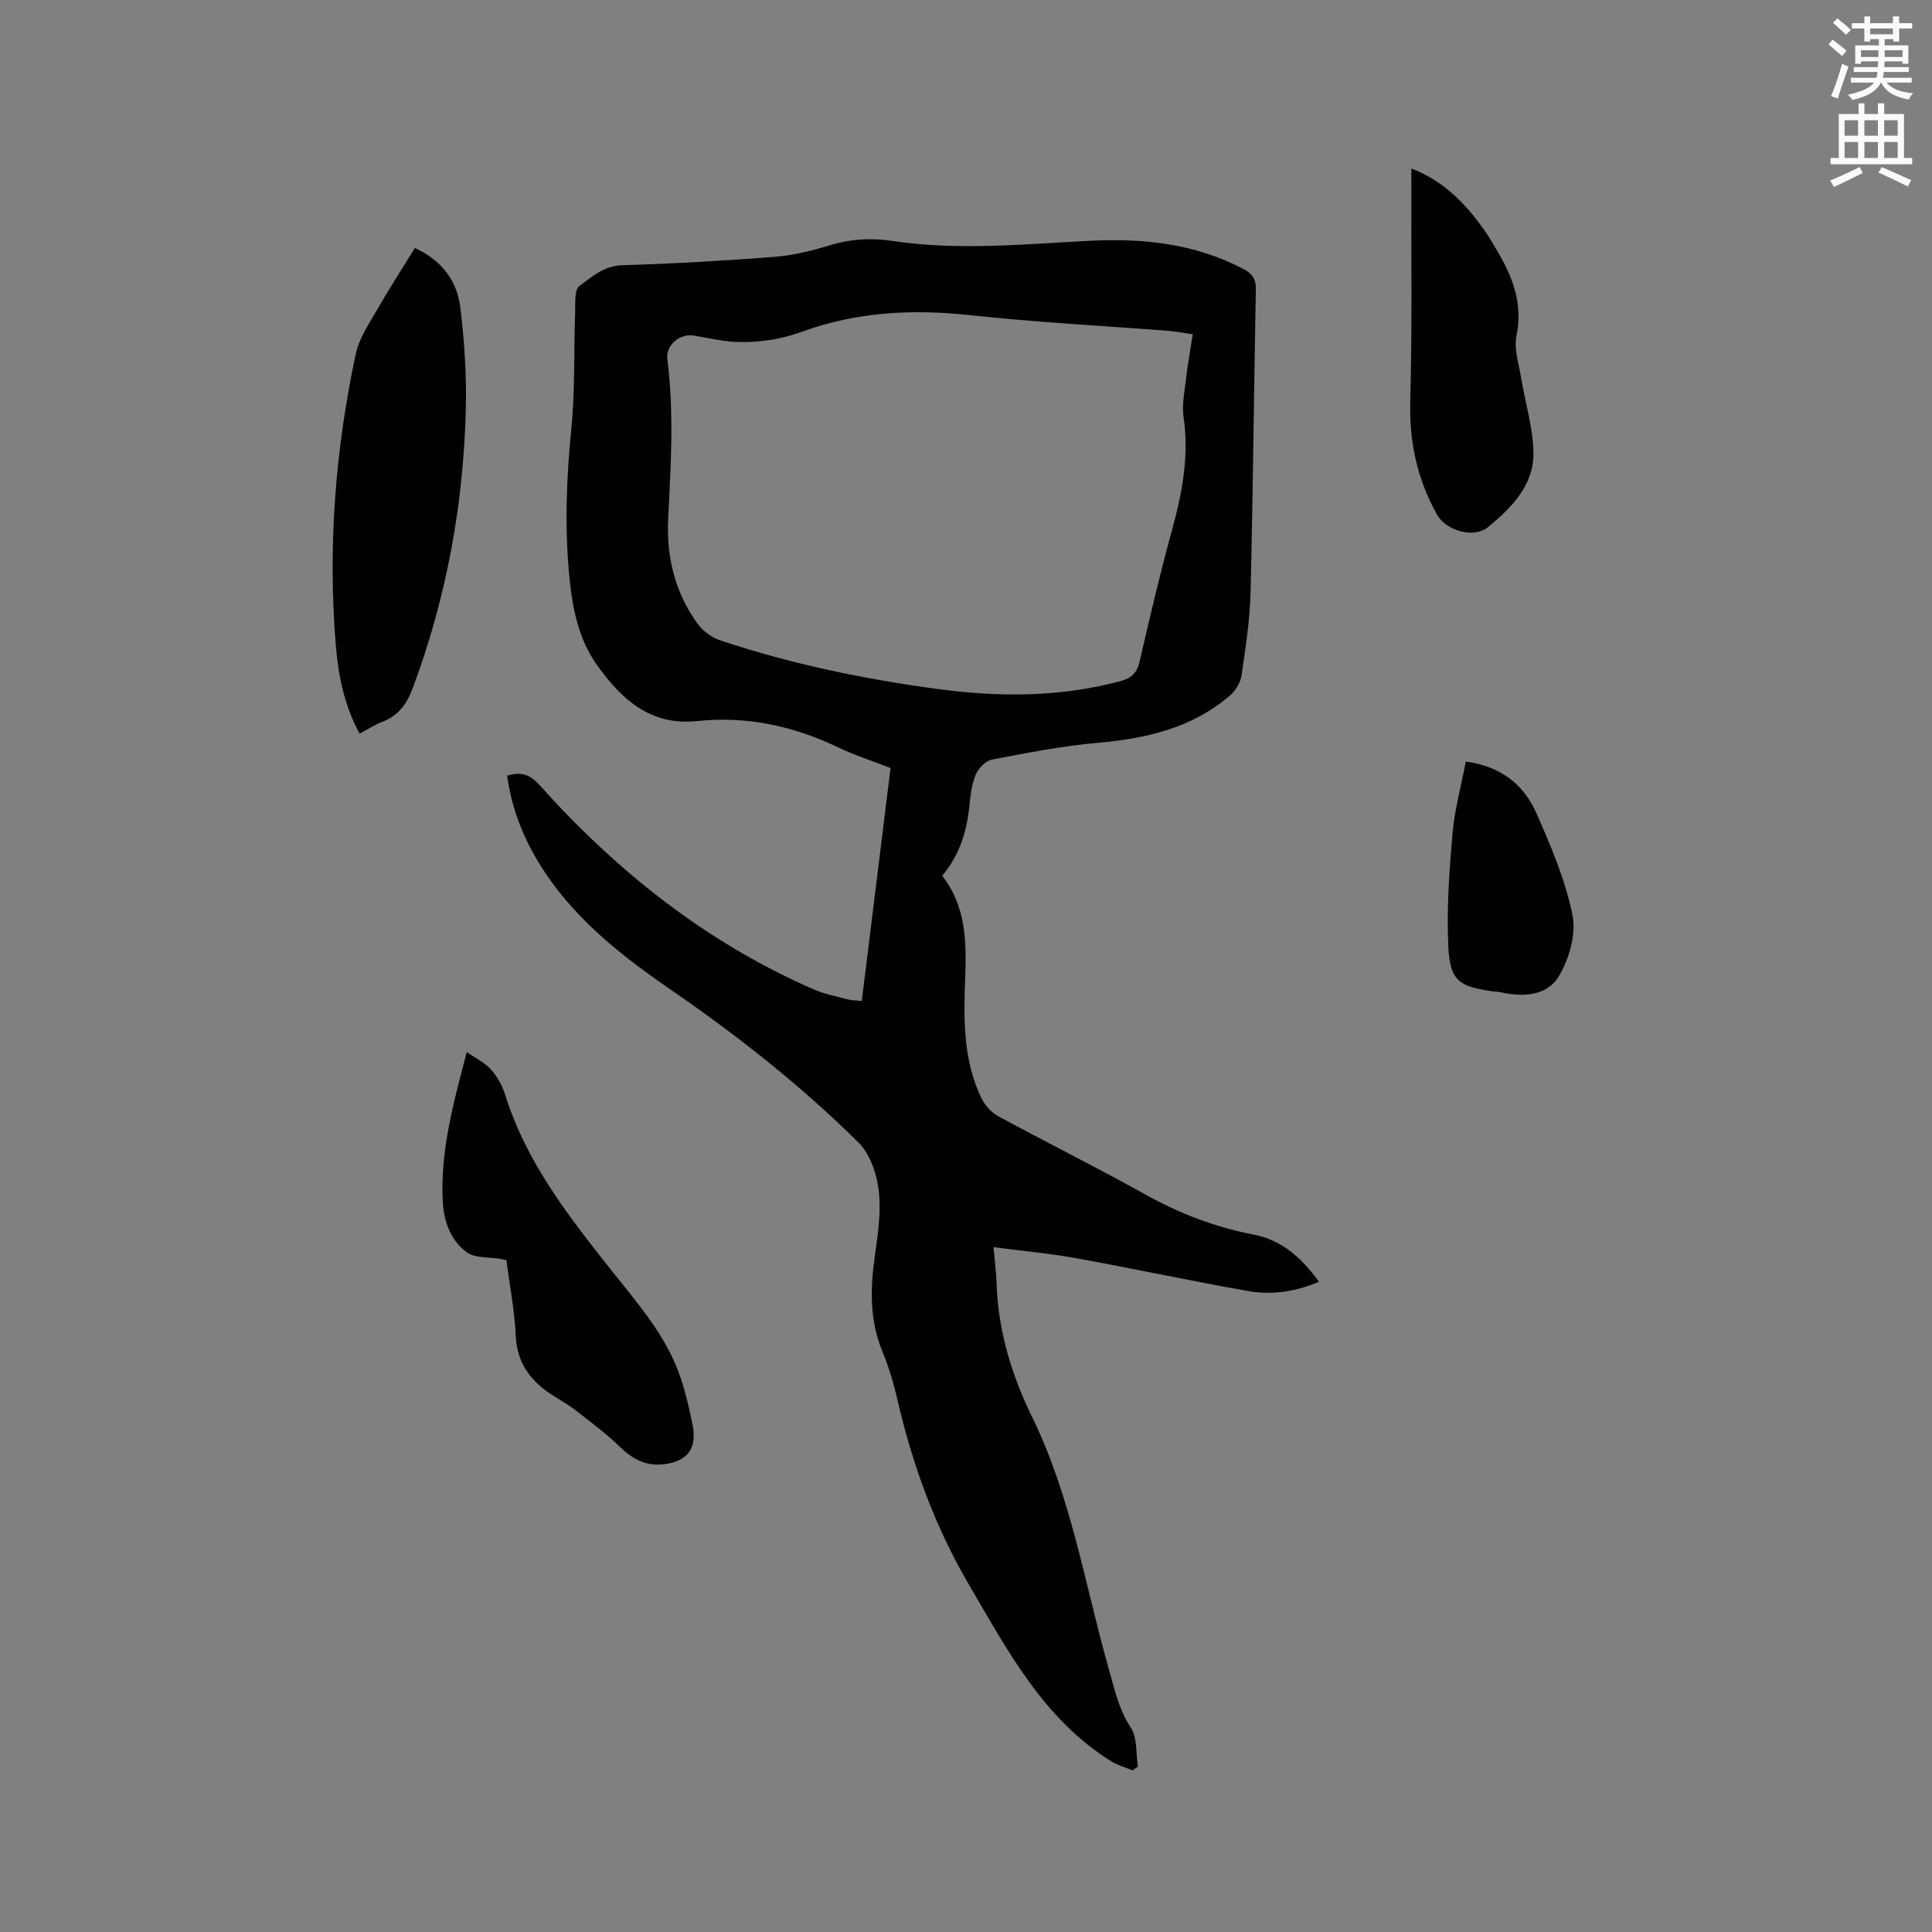 <svg enable-background="new 0 0 400 400" viewBox="0 0 400 400" xmlns="http://www.w3.org/2000/svg"><rect x="0" y="0" width="400" height="400" fill="#808080" stroke="none"/><path d="m378.6 9.2.8-1c.9.7 1.9 1.4 2.9 2.3l-.9 1.1c-1.1-.9-2-1.7-2.8-2.4zm.5 10.7c.9-2.1 1.6-4.3 2.3-6.7.4.2.8.4 1.3.6-.7 2.1-1.5 4.3-2.2 6.6zm.4-15.2.9-.9c1 .8 2 1.6 2.8 2.4l-1 1c-1-.9-1.9-1.8-2.7-2.5zm12.5-1.3h1.2v1.4h2.7v1.1h-2.7v2.7h-1.2v-.5h-1.8v1.3h4.9v3.8h-1.2v-.5h-3.7c0 .4-.1.9-.1 1.2h5.1v1h-5.2c0 .5-.1.9-.2 1.2h6v1h-5.2c1.1 1.3 2.9 2 5.5 2.2-.4.4-.7.8-.9 1.3-2.9-.5-4.8-1.6-5.7-3.5h-.1c-.8 1.7-2.7 2.9-5.9 3.6-.2-.4-.6-.8-.9-1.1 2.8-.6 4.6-1.4 5.4-2.5h-4.8v-1h5.3c.1-.3.2-.7.2-1.2h-4.9v-1h5c0-.4 0-.8.1-1.2h-3.6v.5h-1.2v-3.8h4.9v-1.3h-1.8v.5h-1.2v-2.7h-2.6v-1.1h2.6v-1.4h1.2v1.4h4.7v-1.4zm-6.7 8.4h3.6c0-.4 0-.9 0-1.4h-3.6zm1.9-4.7h4.7v-1.2h-4.7zm6.7 3.3h-3.7v1.4h3.7z" fill="#fafbfc"/><path d="m384.7 21.4h1.3v2.2h2.8v-2.2h1.3v2.2h4.1v9.1h1.7v1.3h-16.9v-1.3h1.7v-9.1h4.1v-2.2zm.3 13.2.7 1.2c-1.8.9-3.8 1.9-6 2.9-.2-.4-.5-.8-.8-1.3 2.4-1 4.4-2 6.1-2.8zm-3.1-6.5h2.8v-3.2h-2.8zm0 4.6h2.8v-3.3h-2.8zm4.1-4.6h2.8v-3.2h-2.8zm0 4.6h2.8v-3.3h-2.8zm3.6 1.9c2.1.9 4.1 1.8 6.1 2.7l-.7 1.3c-2.2-1.1-4.2-2-6.1-2.9zm3.3-9.7h-2.8v3.2h2.8zm-2.8 7.8h2.8v-3.3h-2.8z" fill="#fafbfc"/><g fill="#010104"><path d="m234.49 366.55c-1.53-.65-3.18-1.1-4.56-1.97-13.96-8.79-21.34-22.87-29.32-36.5-6.97-11.9-11.65-24.64-14.74-38.03-.81-3.5-1.84-6.99-3.2-10.3-2.65-6.44-2.49-12.98-1.55-19.68.93-6.61 2.01-13.28-.85-19.72-.63-1.41-1.52-2.81-2.61-3.89-11.96-11.8-25.11-22.15-38.93-31.66-10.55-7.26-20.48-15.12-27.24-26.28-3.33-5.48-5.59-11.36-6.5-17.94 2.7-.75 4.56-.44 6.63 1.87 16.08 17.95 34.61 32.7 56.86 42.4 2.21.96 4.65 1.42 7 2.05.8.21 1.65.2 2.94.35 1.98-16.05 3.95-31.97 5.96-48.24-3.62-1.41-7.34-2.6-10.83-4.27-9.27-4.43-18.93-6.54-29.2-5.45-9.64 1.03-15.7-4.52-20.73-11.57-3.86-5.41-5.11-11.8-5.74-18.3-.98-10.16-.63-20.28.39-30.45.81-8.09.52-16.29.81-24.43.06-1.83-.18-4.52.86-5.3 2.59-1.94 5.1-4.22 8.91-4.33 10.47-.31 20.94-.92 31.39-1.72 3.77-.29 7.55-1.18 11.18-2.3 4.43-1.37 8.7-1.71 13.35-1.01 13.71 2.07 27.48.64 41.23-.04 10.91-.54 21.57.65 31.46 5.87 1.79.95 2.6 2.05 2.55 4.19-.4 20.87-.58 41.74-1.09 62.61-.14 5.8-1.03 11.61-1.88 17.36-.22 1.48-1.25 3.15-2.41 4.15-7.84 6.71-17.27 8.88-27.32 9.77-7.36.65-14.66 2.08-21.93 3.47-1.3.25-2.81 1.8-3.36 3.11-.84 2-1.1 4.3-1.32 6.51-.53 5.29-2.04 10.16-5.63 14.44 4.9 6.25 5.04 13.52 4.77 20.88-.32 8.61-.51 17.23 3.39 25.23.72 1.48 2.09 2.94 3.53 3.72 10.05 5.45 20.3 10.54 30.29 16.11 7.11 3.97 14.53 6.82 22.49 8.35 5.89 1.13 9.93 4.82 13.54 9.76-4.92 2.1-9.82 2.79-14.73 1.92-11.88-2.11-23.68-4.64-35.55-6.79-5.5-1-11.09-1.5-17.1-2.29.25 2.88.56 5.24.64 7.61.33 9.8 3.12 18.92 7.4 27.67 8.08 16.53 10.87 34.67 15.85 52.15 1.18 4.14 2.04 8.27 4.53 12.05 1.38 2.1 1.04 5.34 1.47 8.06-.36.26-.73.53-1.1.8zm12.45-297.34c-1.84-.26-3.49-.59-5.16-.72-13.62-1.06-27.28-1.75-40.86-3.23-11.87-1.29-23.38-.73-34.66 3.34-2.18.79-4.46 1.44-6.75 1.78-2.56.37-5.19.54-7.77.37-2.73-.17-5.43-.85-8.15-1.28-2.85-.46-5.79 2.03-5.43 4.86 1.41 11 .74 21.99.18 33.01-.4 7.9 1.39 15.42 6.17 21.9 1.09 1.48 2.9 2.78 4.65 3.36 14.71 4.9 29.85 8.03 45.19 10.08 12.58 1.68 25.14 1.67 37.55-1.64 2.33-.62 3.49-1.68 4.04-4.07 2.09-9.08 4.22-18.15 6.69-27.13 2.12-7.72 3.59-15.4 2.42-23.46-.36-2.45.15-5.05.45-7.56.37-3.15.93-6.25 1.44-9.61z"/><path d="m85.89 51.35c5.62 2.56 8.76 6.86 9.42 12.36.85 7 1.31 14.11 1.13 21.16-.5 19.7-4.03 38.88-10.92 57.42-1.27 3.42-2.98 5.88-6.41 7.17-1.55.59-2.97 1.54-4.66 2.43-3.18-5.84-4.42-12.06-4.93-18.34-1.66-20.29-.11-40.41 4.14-60.29.68-3.18 2.7-6.13 4.36-9.04 2.47-4.31 5.17-8.48 7.87-12.87z"/><path d="m104.85 260.91c-.57-.13-.87-.2-1.17-.26-2.4-.42-5.34-.11-7.09-1.41-3.33-2.46-4.73-6.47-4.93-10.63-.5-10.3 2.16-20.1 4.99-30.81 2.01 1.42 3.82 2.28 5.03 3.66 1.29 1.48 2.34 3.35 2.92 5.22 4.32 13.89 13.07 25.08 21.89 36.21 5.6 7.07 11.62 13.83 14.5 22.59 1.02 3.11 1.76 6.32 2.4 9.53.96 4.83-.99 7.56-5.97 8.15-3.42.41-6.26-.89-8.82-3.37-3-2.9-6.36-5.45-9.68-7.99-2.09-1.6-4.54-2.73-6.57-4.39-3.4-2.77-5.38-6.21-5.57-10.89-.23-5.15-1.25-10.28-1.93-15.61z"/><path d="m292.2 34.88c6.41 2.46 10.84 6.89 14.61 12.06 1.43 1.96 2.66 4.08 3.86 6.2 2.87 5.09 4.55 10.3 3.3 16.38-.55 2.69.47 5.74.94 8.6.86 5.28 2.54 10.53 2.57 15.8.04 6.61-4.58 11.23-9.37 15.19-2.98 2.47-8.72.78-10.61-2.6-4.09-7.3-5.75-15.03-5.52-23.46.4-14.82.18-29.65.23-44.47-.01-1.14-.01-2.28-.01-3.7z"/><path d="m303.48 157.68c7.26.96 12.01 4.78 14.61 10.67 3.02 6.84 6.01 13.87 7.48 21.12.79 3.93-.68 9.05-2.81 12.63-2.41 4.06-7.38 4.4-12.03 3.34-.61-.14-1.26-.13-1.89-.22-6.74-.97-8.63-2.22-8.97-9.04-.39-7.75.17-15.59.83-23.35.42-4.99 1.78-9.92 2.78-15.15z"/></g></svg>